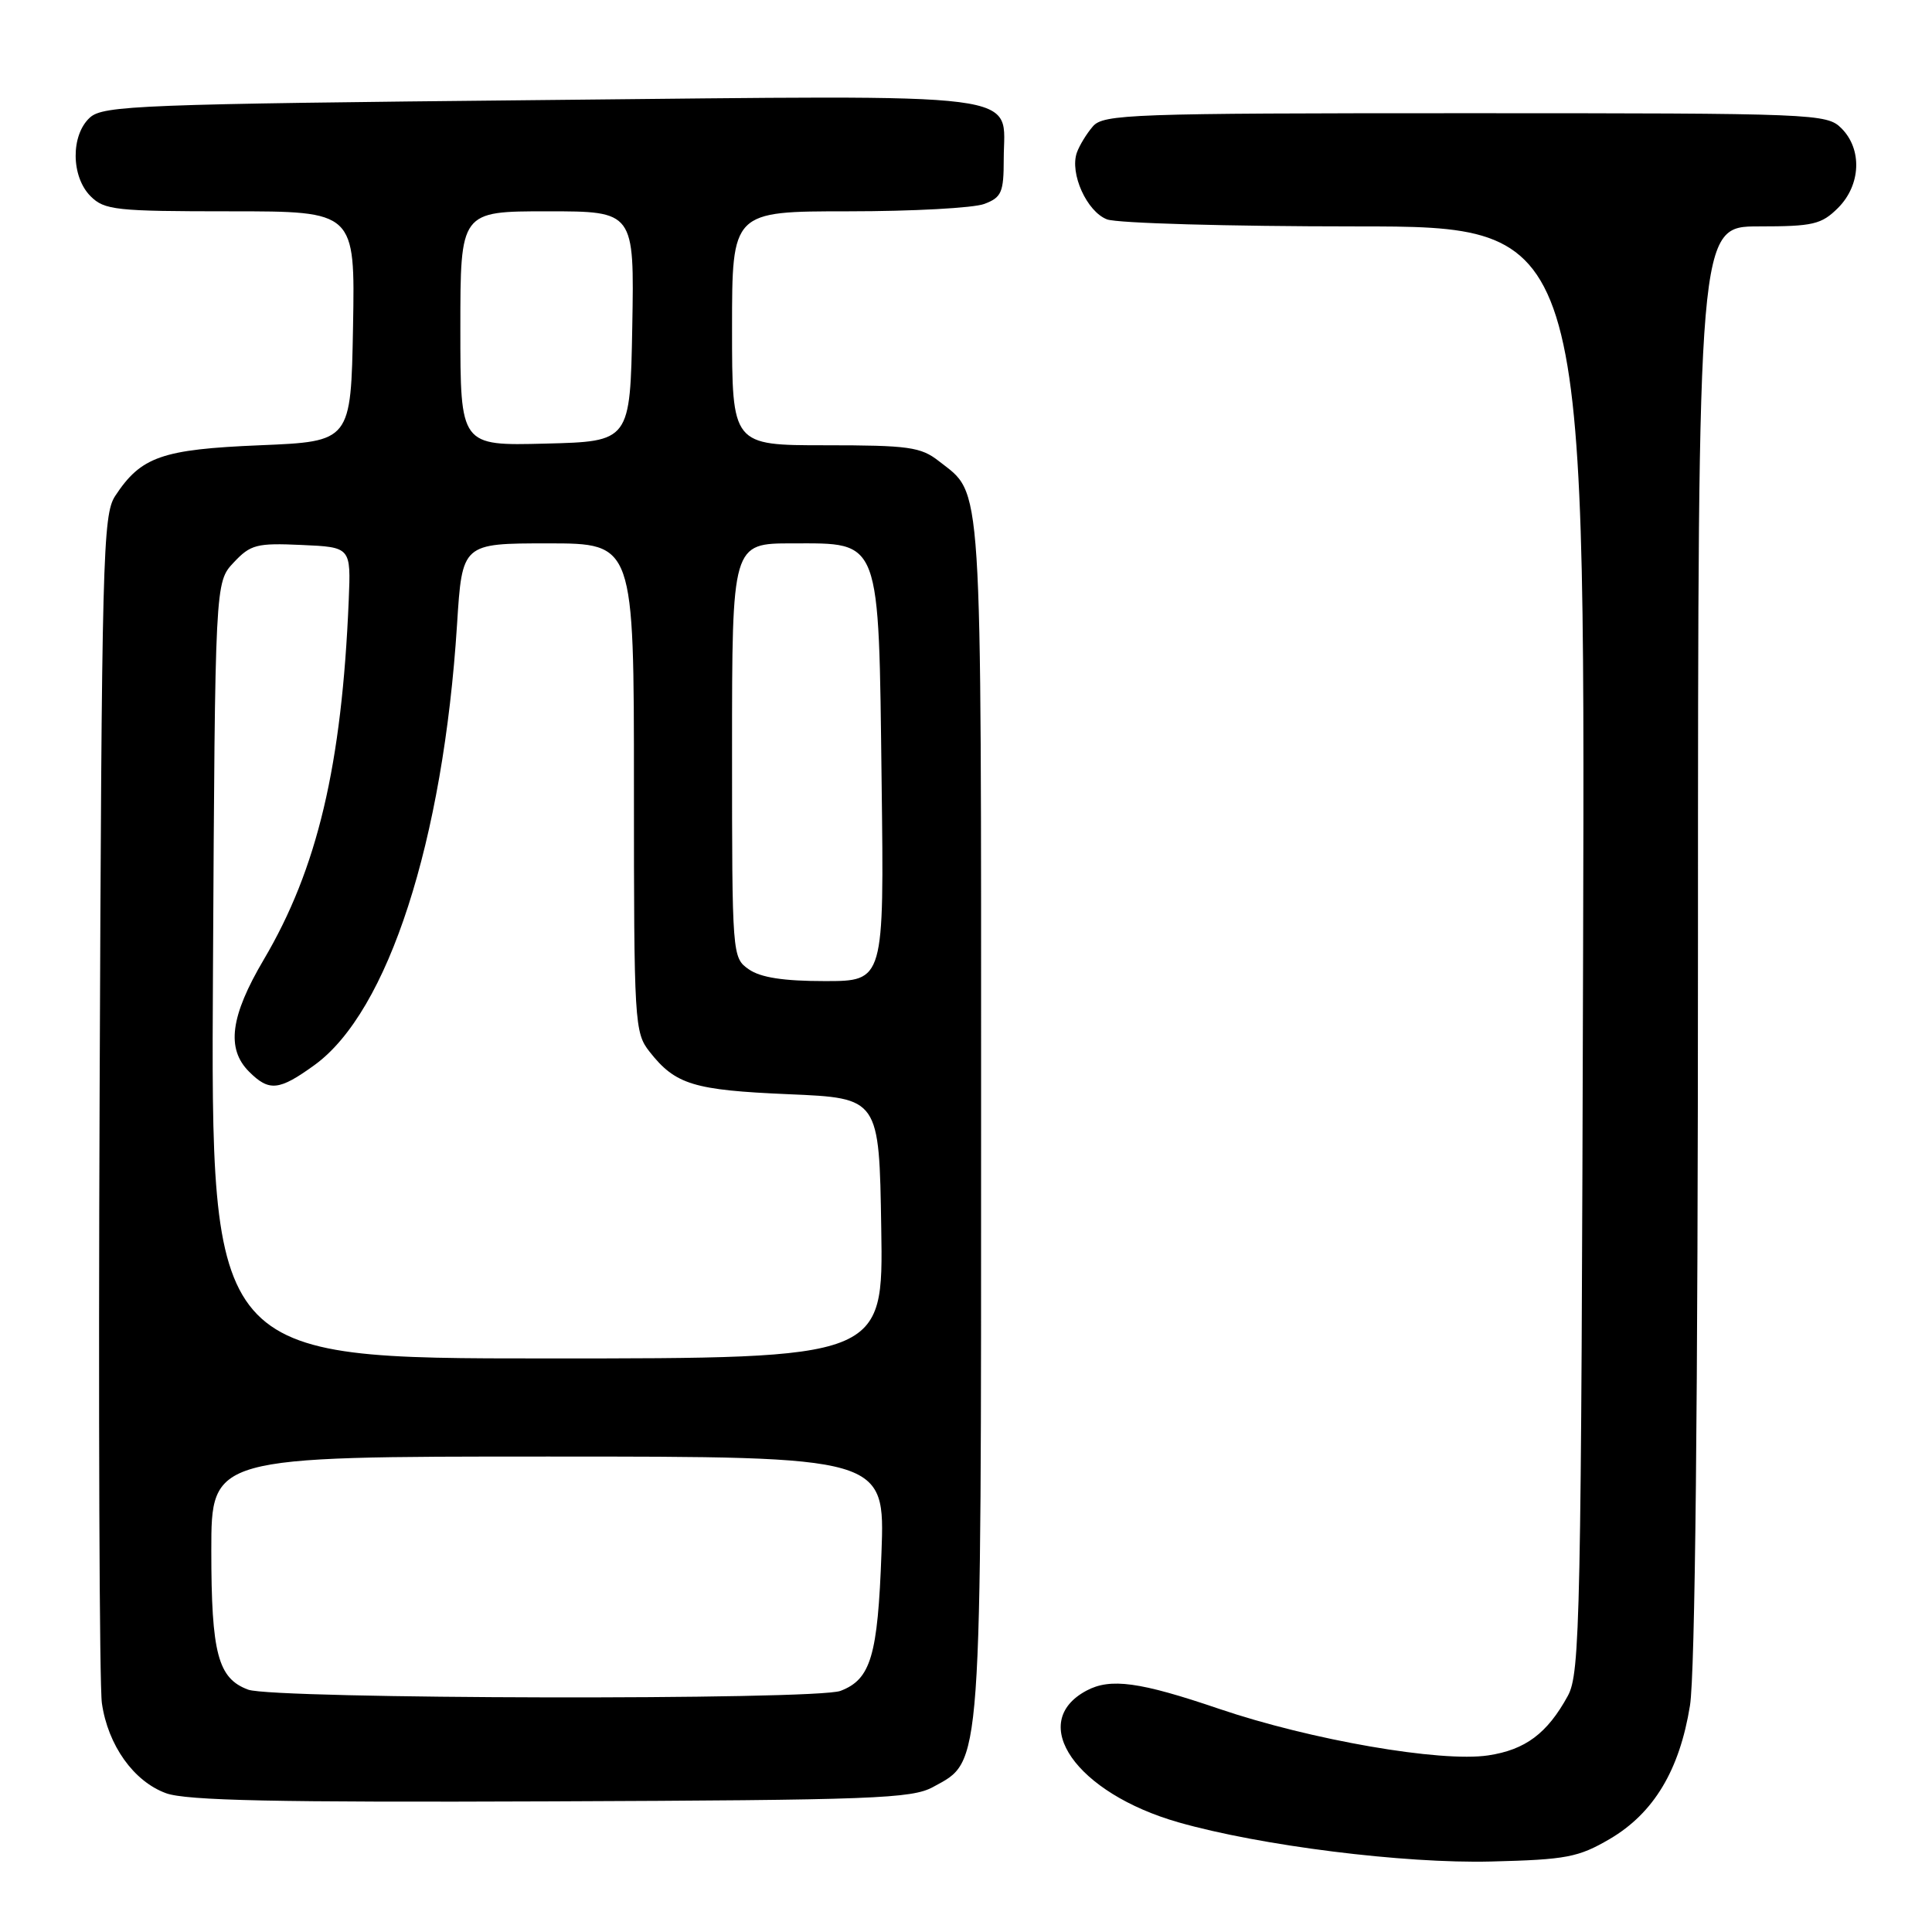 <?xml version="1.0" encoding="UTF-8" standalone="no"?>
<!DOCTYPE svg PUBLIC "-//W3C//DTD SVG 1.1//EN" "http://www.w3.org/Graphics/SVG/1.1/DTD/svg11.dtd" >
<svg xmlns="http://www.w3.org/2000/svg" xmlns:xlink="http://www.w3.org/1999/xlink" version="1.1" viewBox="0 0 256 256">
 <g >
 <path fill="currentColor"
d=" M 213.31 243.67 C 219.13 240.25 222.55 234.56 223.93 226.00 C 224.61 221.79 224.99 186.09 224.99 124.75 C 225.00 30.00 225.00 30.00 233.05 30.00 C 240.25 30.00 241.35 29.74 243.55 27.55 C 246.58 24.52 246.78 19.78 244.00 17.00 C 242.06 15.06 240.67 15.00 194.15 15.00 C 149.83 15.00 146.20 15.13 144.81 16.75 C 143.98 17.71 143.03 19.27 142.69 20.22 C 141.72 22.98 144.01 28.05 146.69 29.07 C 148.03 29.58 162.83 30.00 179.58 30.00 C 210.04 30.00 210.04 30.00 209.77 125.75 C 209.52 214.98 209.38 221.72 207.74 224.72 C 205.02 229.69 202.12 231.86 197.19 232.60 C 190.89 233.54 173.69 230.56 161.51 226.42 C 151.02 222.85 147.14 222.32 143.96 224.02 C 136.06 228.25 142.60 237.60 156.16 241.47 C 167.02 244.57 186.01 246.95 197.58 246.66 C 207.57 246.41 209.13 246.11 213.31 243.67 Z  M 123.63 236.79 C 130.17 233.20 130.00 235.60 130.00 147.93 C 130.00 61.88 130.25 65.70 124.39 61.09 C 122.02 59.23 120.39 59.00 109.37 59.00 C 97.00 59.00 97.00 59.00 97.00 43.50 C 97.00 28.00 97.00 28.00 112.43 28.00 C 120.92 28.00 129.02 27.56 130.43 27.02 C 132.71 26.16 133.00 25.49 133.00 21.10 C 133.00 12.02 137.63 12.61 71.69 13.26 C 18.64 13.79 13.68 13.98 11.92 15.57 C 9.36 17.89 9.40 23.40 12.00 26.00 C 13.84 27.84 15.33 28.00 30.53 28.00 C 47.05 28.00 47.05 28.00 46.78 43.25 C 46.50 58.50 46.50 58.50 34.45 59.00 C 21.44 59.54 18.68 60.51 15.26 65.72 C 13.62 68.22 13.48 73.81 13.20 144.96 C 13.03 187.05 13.17 223.38 13.50 225.68 C 14.30 231.26 17.72 236.05 22.00 237.61 C 24.68 238.59 36.61 238.84 73.00 238.69 C 115.72 238.52 120.81 238.33 123.63 236.79 Z  M 32.89 223.89 C 28.88 222.41 28.00 219.10 28.00 205.45 C 28.00 193.00 28.00 193.00 72.63 193.00 C 117.27 193.00 117.27 193.00 116.80 205.75 C 116.31 219.41 115.39 222.52 111.37 224.05 C 108.09 225.30 36.34 225.15 32.89 223.89 Z  M 28.22 128.58 C 28.50 77.16 28.50 77.16 30.96 74.54 C 33.20 72.15 34.01 71.94 39.96 72.21 C 46.50 72.50 46.50 72.50 46.21 79.50 C 45.30 101.43 42.06 115.12 34.94 127.17 C 30.52 134.66 29.96 138.96 33.00 142.00 C 35.66 144.66 36.97 144.53 41.68 141.12 C 51.42 134.06 58.73 111.47 60.56 82.75 C 61.24 72.00 61.24 72.00 72.62 72.00 C 84.00 72.00 84.00 72.00 84.00 104.37 C 84.00 135.62 84.07 136.82 86.08 139.37 C 89.50 143.72 91.90 144.45 104.50 144.99 C 116.50 145.50 116.50 145.50 116.77 162.75 C 117.05 180.00 117.05 180.00 72.49 180.00 C 27.93 180.00 27.93 180.00 28.22 128.58 Z  M 99.22 128.44 C 97.02 126.90 97.00 126.67 97.00 99.44 C 97.00 72.00 97.00 72.00 104.98 72.00 C 116.79 72.00 116.42 71.02 116.82 103.70 C 117.15 130.00 117.15 130.00 109.30 130.00 C 103.81 130.00 100.78 129.53 99.22 128.44 Z  M 61.00 43.53 C 61.00 28.00 61.00 28.00 72.53 28.00 C 84.05 28.00 84.05 28.00 83.78 43.25 C 83.50 58.50 83.50 58.50 72.25 58.78 C 61.00 59.07 61.00 59.07 61.00 43.53 Z "/>
</g>
</svg>
